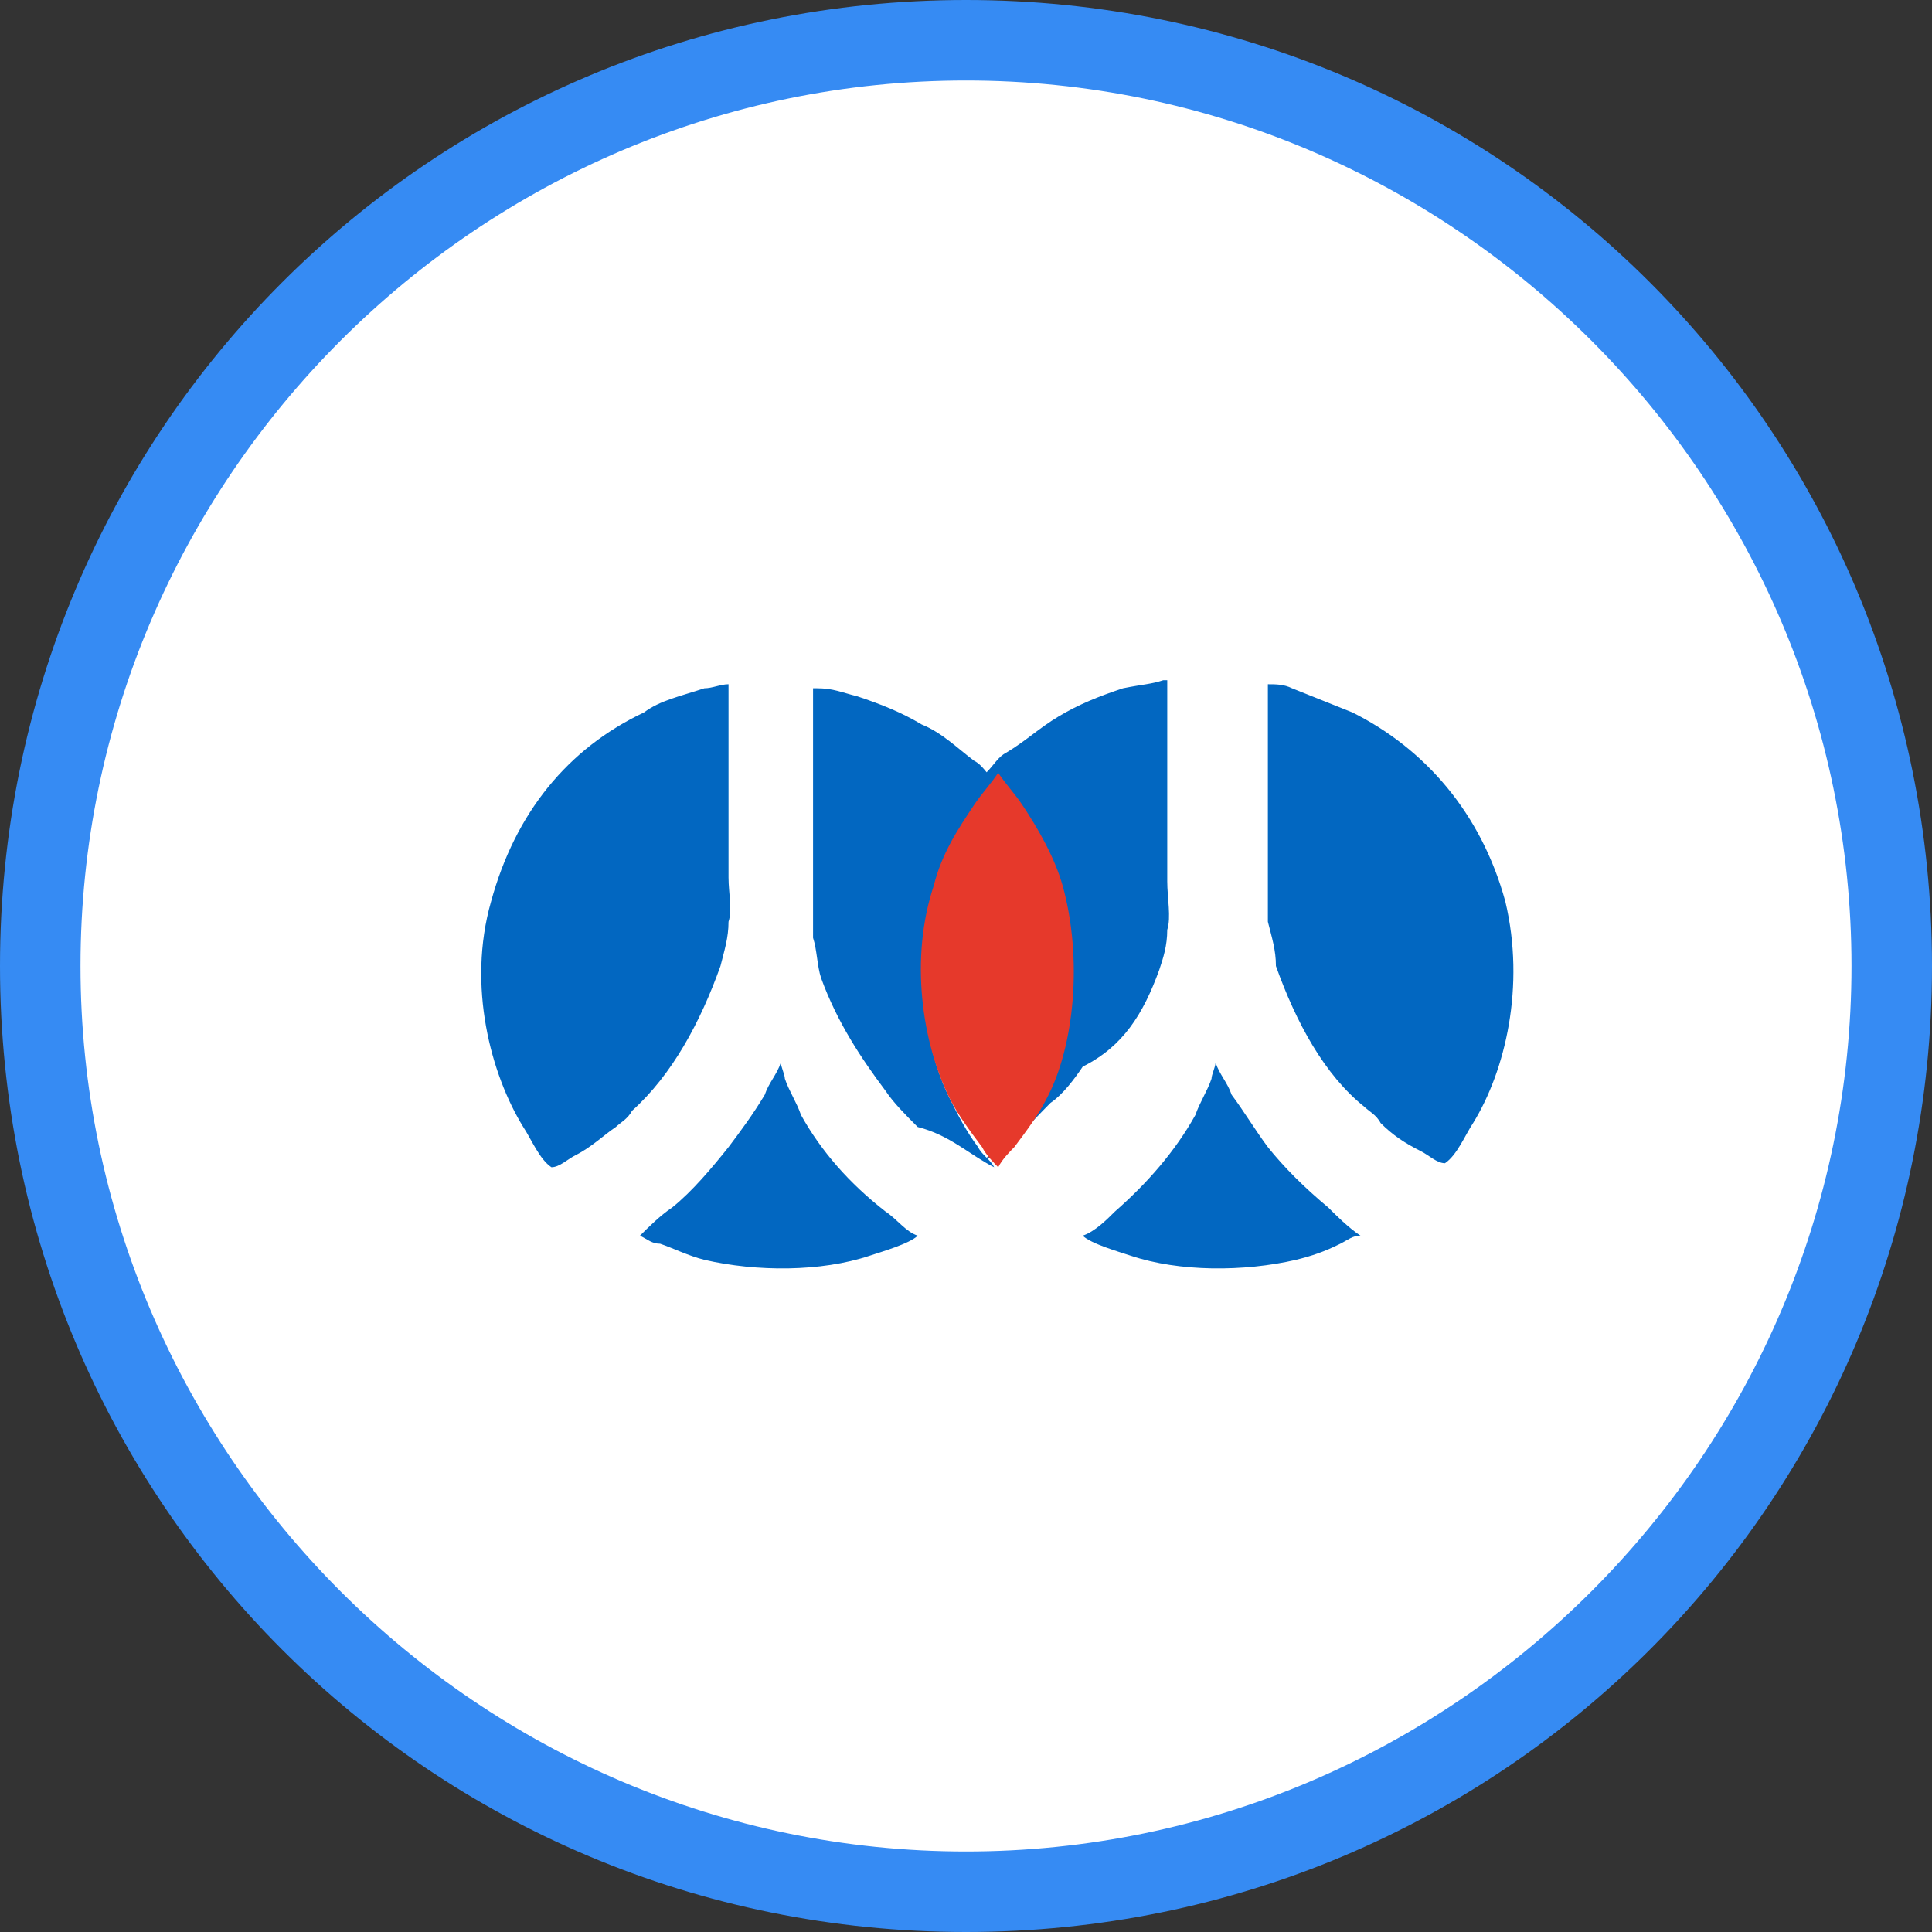 <?xml version="1.0" encoding="utf-8"?>
<!-- Generator: Adobe Illustrator 19.2.0, SVG Export Plug-In . SVG Version: 6.00 Build 0)  -->
<svg version="1.1" id="Layer_1" xmlns="http://www.w3.org/2000/svg"  x="0px" y="0px"
	 width="48px" height="48px" viewBox="263 99 48 48" style="enable-background:new 263 99 48 48;" xml:space="preserve">
<rect x="263" y="99" width="48" height="48" fill="#333333" stroke="none"/>
<style type="text/css">
	.st0{fill:#FFFFFF;}
	.st1{fill:#368BF3;}
	.st2{fill:#B3B3B3;}
	.st3{fill:#F81400;}
	.st4{fill:#FFAE0A;}
	.st5{enable-background:new    ;}
	.st6{fill:#CD201F;}
	.st7{fill:#232323;}
	.st8{fill:#DD880C;}
	.st9{fill:#0EBE00;}
	.st10{fill:#0267C1;}
	.st11{fill:#E6392B;}
	.st12{fill:#004289;}
	.st13{fill:#E56606;}
	.st14{fill:#3F90FF;}
	.st15{fill:#0E64CC;}
	.st16{fill-rule:evenodd;clip-rule:evenodd;fill:#FFFFFF;}
</style>
<g>
	<path class="st0" d="M287,146c-12.7,0-23-10.3-23-23c0-12.7,10.3-23,23-23s23,10.3,23,23C310,135.7,299.7,146,287,146z"/>
	<path class="st1" d="M287,101c12.1,0,22,9.9,22,22c0,12.1-9.9,22-22,22s-22-9.9-22-22C265,110.9,274.9,101,287,101 M287,99
		c-13.3,0-24,10.7-24,24c0,13.3,10.7,24,24,24s24-10.7,24-24C311,109.7,300.3,99,287,99L287,99z"/>
</g>
<g>
	<g id="Shape_2_8_" class="st5">
		<g id="Shape_2_9_">
			<g>
				<path class="st10" d="M287.8,128.1C287.8,128.1,287.8,128.1,287.8,128.1C287.8,128.1,287.8,128.1,287.8,128.1
					C287.8,128.1,287.8,128.1,287.8,128.1z M280.9,123c0.1-0.4,0.2-0.7,0.2-1.1c0.1-0.3,0-0.7,0-1.1v-1.9c0-1,0-1.9,0-2.9
					c-0.2,0-0.4,0.1-0.6,0.1c-0.6,0.2-1.1,0.3-1.5,0.6c-1.9,0.9-3.2,2.5-3.8,4.7c-0.6,2.1,0,4.3,0.8,5.6c0.2,0.3,0.4,0.8,0.7,1
					c0.2,0,0.4-0.2,0.6-0.3c0.4-0.2,0.7-0.5,1-0.7c0.1-0.1,0.3-0.2,0.4-0.4C279.7,125.7,280.4,124.4,280.9,123z M287.7,128.1
					C287.7,128.1,287.7,128.1,287.7,128.1C287.7,128.1,287.7,128.1,287.7,128.1C287.7,128.1,287.7,128.1,287.7,128.1z M282.9,126.7
					c-0.1-0.3-0.3-0.6-0.4-0.9c0-0.1-0.1-0.3-0.1-0.4h0c-0.1,0.3-0.3,0.5-0.4,0.8c-0.3,0.5-0.6,0.9-0.9,1.3
					c-0.4,0.5-0.9,1.1-1.4,1.5c-0.3,0.2-0.6,0.5-0.8,0.7c0,0,0,0,0,0c0.2,0.1,0.3,0.2,0.5,0.2c0.3,0.1,0.7,0.3,1.1,0.4
					c1.3,0.3,2.9,0.3,4.1-0.1c0.3-0.1,1-0.3,1.2-0.5v0c-0.3-0.1-0.5-0.4-0.8-0.6C284.1,128.4,283.4,127.6,282.9,126.7z M300.4,121.4
					c-0.6-2.2-2-3.8-3.8-4.7c-0.5-0.2-1-0.4-1.5-0.6c-0.2-0.1-0.4-0.1-0.6-0.1c0,1,0,1.9,0,2.9v1.9c0,0.4,0,0.8,0,1.1
					c0.1,0.4,0.2,0.7,0.2,1.1c0.5,1.4,1.2,2.7,2.2,3.5c0.1,0.1,0.3,0.2,0.4,0.4c0.3,0.3,0.6,0.5,1,0.7c0.2,0.1,0.4,0.3,0.6,0.3
					c0.3-0.2,0.5-0.7,0.7-1C300.4,125.6,300.9,123.5,300.4,121.4z M294.5,127.5c-0.3-0.4-0.6-0.9-0.9-1.3c-0.1-0.3-0.3-0.5-0.4-0.8
					h0c0,0.1-0.1,0.3-0.1,0.4c-0.1,0.3-0.3,0.6-0.4,0.9c-0.5,0.9-1.2,1.7-2,2.4c-0.2,0.2-0.5,0.5-0.8,0.6v0c0.2,0.2,0.9,0.4,1.2,0.5
					c1.2,0.4,2.8,0.4,4.1,0.1c0.4-0.1,0.7-0.2,1.1-0.4c0.2-0.1,0.3-0.2,0.5-0.2c0,0,0,0,0,0c-0.3-0.2-0.6-0.5-0.8-0.7
					C295.4,128.5,294.9,128,294.5,127.5z M291.8,123.1c0.1-0.3,0.2-0.6,0.2-1c0.1-0.3,0-0.8,0-1.2v-2.2c0-0.9,0-1.9,0-2.8
					c0,0,0,0-0.1,0c-0.3,0.1-0.5,0.1-1,0.2c-0.6,0.2-1.1,0.4-1.6,0.7c-0.5,0.3-0.8,0.6-1.3,0.9c-0.2,0.1-0.3,0.3-0.5,0.5
					c0,0,0,0,0,0c0,0,0,0,0,0c0.2,0.3,0.4,0.5,0.6,0.8c0.4,0.6,0.7,1.2,0.9,1.9c0.5,1.7,0.3,3.9-0.4,5.2c-0.2,0.4-0.4,0.8-0.7,1.2
					c-0.1,0.2-0.3,0.3-0.4,0.5c0,0,0,0,0,0c0,0,0,0,0,0c0,0,0,0,0,0c0.6-0.3,1.1-0.9,1.6-1.4c0.3-0.2,0.6-0.6,0.8-0.9
					C290.9,125,291.4,124.2,291.8,123.1z M287.7,128c-0.1-0.2-0.3-0.3-0.4-0.5c-0.3-0.4-0.5-0.8-0.7-1.2c-0.7-1.4-0.9-3.5-0.4-5.2
					c0.2-0.7,0.6-1.4,0.9-1.9c0.2-0.3,0.4-0.5,0.6-0.8c0,0,0,0,0,0c0,0,0,0,0,0c-0.2-0.2-0.3-0.4-0.5-0.5c-0.4-0.3-0.8-0.7-1.3-0.9
					c-0.5-0.3-1-0.5-1.6-0.7c-0.4-0.1-0.6-0.2-1-0.2c0,0-0.1,0-0.1,0c0,0.9,0,1.9,0,2.8v2.2c0,0.4,0,0.8,0,1.2
					c0.1,0.3,0.1,0.7,0.2,1c0.4,1.1,1,2,1.6,2.8c0.2,0.3,0.5,0.6,0.8,0.9C286.6,127.2,287.1,127.7,287.7,128
					C287.7,128.1,287.7,128.1,287.7,128C287.7,128.1,287.7,128.1,287.7,128C287.7,128.1,287.7,128,287.7,128z"/>
			</g>
		</g>
	</g>
	<g id="Shape_1_8_" class="st5">
		<g id="Shape_1_9_">
			<g>
				<path class="st11" d="M289.4,121c-0.2-0.7-0.6-1.4-1-2c-0.2-0.3-0.4-0.5-0.6-0.8c0,0.3,0,9,0,9.8c0-0.8,0-9.5,0-9.8
					c-0.2,0.3-0.4,0.5-0.6,0.8c-0.4,0.6-0.8,1.2-1,2c-0.6,1.8-0.3,3.9,0.4,5.3c0.2,0.4,0.5,0.8,0.8,1.2c0.1,0.2,0.3,0.4,0.4,0.5
					c0.1-0.2,0.3-0.4,0.4-0.5c0.3-0.4,0.6-0.8,0.8-1.2C289.7,125,289.9,122.8,289.4,121z"/>
			</g>
		</g>
	</g>
</g>
</svg>
